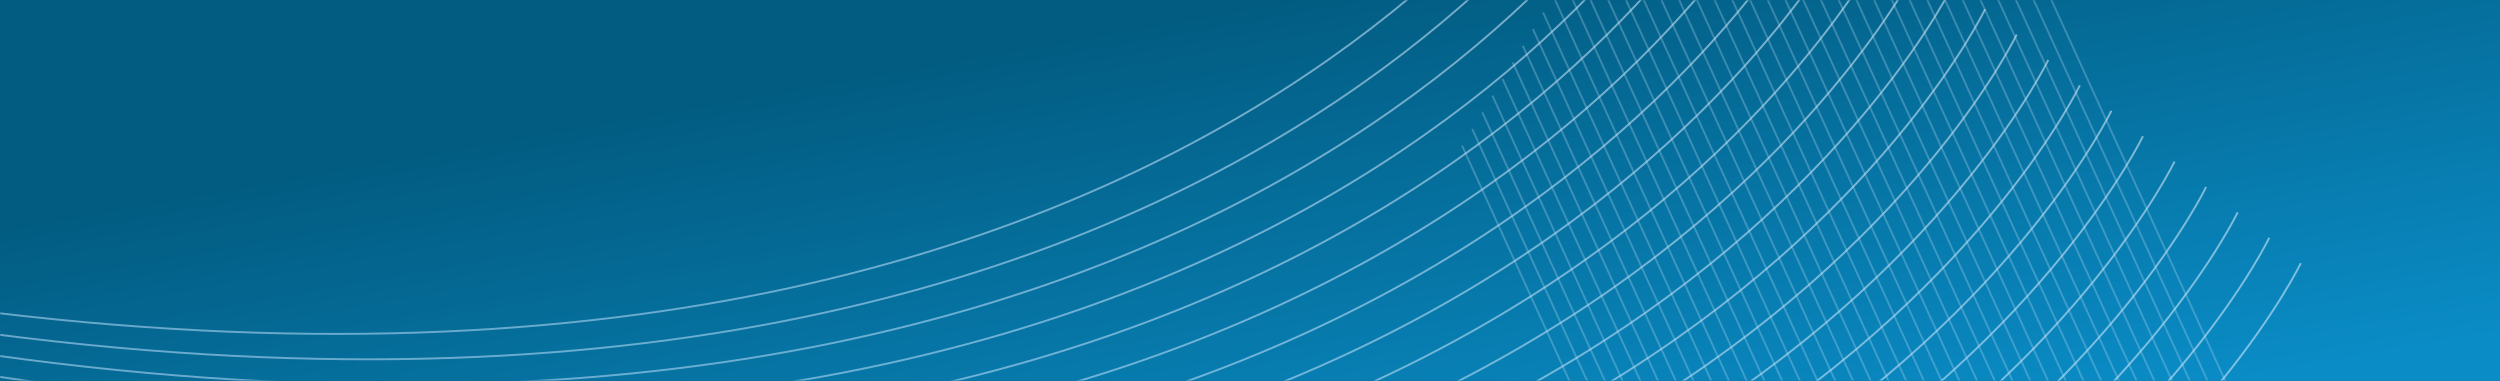 <?xml version="1.0" encoding="UTF-8"?>
<svg width="1280px" height="195px" viewBox="0 0 1280 195" version="1.1" xmlns="http://www.w3.org/2000/svg" xmlns:xlink="http://www.w3.org/1999/xlink">
    <rect x="0" y="0" width="1280" height="195" fill="#333333" stroke="none"/>
    <!-- Generator: Sketch 43.1 (39012) - http://www.bohemiancoding.com/sketch -->
    <title>Hero Image - Tues</title>
    <desc>Created with Sketch.</desc>
    <defs>
        <linearGradient x1="16.205%" y1="37.748%" x2="89.187%" y2="100%" id="linearGradient-1">
            <stop stop-color="#025B80" offset="0%"></stop>
            <stop stop-color="#0A8CC6" offset="100%"></stop>
        </linearGradient>
        <rect id="path-2" x="0" y="0" width="1283" height="195"></rect>
        <linearGradient x1="100%" y1="-10.231%" x2="42.758%" y2="82.596%" id="linearGradient-4">
            <stop stop-color="#E3F2FD" offset="0%"></stop>
            <stop stop-color="#C5E3FC" offset="74.665%"></stop>
            <stop stop-color="#BBDEFB" offset="100%"></stop>
        </linearGradient>
        <linearGradient x1="100%" y1="-10.231%" x2="42.758%" y2="82.596%" id="linearGradient-5">
            <stop stop-color="#E3F2FD" offset="0%"></stop>
            <stop stop-color="#BBDEFB" offset="100%"></stop>
        </linearGradient>
    </defs>
    <g id="Page-1" stroke="none" stroke-width="1" fill="none" fill-rule="evenodd">
        <g id="Schedule---Menu-Alt" transform="translate(0, -47)">
            <g id="Hero-Image---Tues" transform="translate(0, 47)">
                <g id="Group-13-+-Group-12-Mask">
                    <mask id="mask-3" fill="white">
                        <use xlink:href="#path-2"></use>
                    </mask>
                    <use id="Mask" fill="url(#linearGradient-1)" xlink:href="#path-2"></use>
                    <g id="Group-13" opacity="0.55" mask="url(#mask-3)" stroke="url(#linearGradient-4)">
                        <g transform="translate(563.231, 144.248) rotate(11) translate(-563.231, -144.248) translate(-38.769, -185.752)" id="Path-1172">
                            <path d="M1001.858,96.833 C1001.858,96.833 891.045,521.89 183.466,553.281"></path>
                            <path d="M983.511,87.15 C983.511,87.15 872.699,512.207 165.119,543.598"></path>
                            <path d="M965.165,77.467 C965.165,77.467 854.352,502.523 146.773,533.915"></path>
                            <path d="M946.818,67.783 C946.818,67.783 836.006,492.84 128.426,524.231"></path>
                            <path d="M928.471,58.1 C928.471,58.1 817.659,483.157 110.079,514.548"></path>
                            <path d="M910.125,48.417 C910.125,48.417 799.313,473.473 91.733,504.865"></path>
                            <path d="M891.778,38.733 C891.778,38.733 780.966,463.79 73.386,495.181"></path>
                            <path d="M873.432,29.05 C873.432,29.05 762.619,454.107 55.04,485.498"></path>
                            <path d="M855.085,19.367 C855.085,19.367 744.273,444.423 36.693,475.815"></path>
                            <path d="M836.739,9.683 C836.739,9.683 725.926,434.74 18.347,466.131"></path>
                            <path d="M818.392,-3.97903932e-13 C818.392,-3.97903932e-13 707.58,425.057 1.42108547e-13,456.448"></path>
                            <path d="M1203.67,203.35 C1203.67,203.35 1092.858,628.407 385.278,659.798"></path>
                            <path d="M1185.324,193.667 C1185.324,193.667 1074.511,618.723 366.932,650.115"></path>
                            <path d="M1166.977,183.983 C1166.977,183.983 1056.165,609.04 348.585,640.431"></path>
                            <path d="M1148.63,174.3 C1148.63,174.3 1037.818,599.357 330.238,630.748"></path>
                            <path d="M1130.284,164.617 C1130.284,164.617 1019.471,589.673 311.892,621.065"></path>
                            <path d="M1111.937,154.933 C1111.937,154.933 1001.125,579.99 293.545,611.381"></path>
                            <path d="M1093.591,145.25 C1093.591,145.25 982.778,570.307 275.199,601.698"></path>
                            <path d="M1075.244,135.567 C1075.244,135.567 964.432,560.623 256.852,592.015"></path>
                            <path d="M1056.898,125.883 C1056.898,125.883 946.085,550.94 238.505,582.331"></path>
                            <path d="M1038.551,116.2 C1038.551,116.2 927.739,541.257 220.159,572.648"></path>
                            <path d="M1020.204,106.517 C1020.204,106.517 909.392,531.573 201.812,562.965"></path>
                        </g>
                    </g>
                    <g id="Group-12" opacity="0.681" mask="url(#mask-3)" stroke="url(#linearGradient-5)">
                        <g transform="translate(748.188, -241.485)" id="Path-1183" opacity="0.4">
                            <path d="M0.379,316.039 L270.169,907.071"></path>
                            <path d="M5.562,307.513 L275.352,898.545"></path>
                            <path d="M10.745,298.987 L280.535,890.019"></path>
                            <path d="M15.928,290.461 L285.719,881.492"></path>
                            <path d="M21.111,281.935 L290.902,872.966"></path>
                            <path d="M26.294,273.409 L296.085,864.44"></path>
                            <path d="M31.478,264.883 L301.268,855.914"></path>
                            <path d="M36.661,256.357 L306.451,847.388"></path>
                            <path d="M41.844,247.831 L311.634,838.862"></path>
                            <path d="M47.027,239.305 L316.817,830.336"></path>
                            <path d="M52.21,230.779 L322,821.81"></path>
                            <path d="M57.393,222.253 L327.183,813.284"></path>
                            <path d="M62.576,213.727 L332.367,804.758"></path>
                            <path d="M67.759,205.201 L337.55,796.232"></path>
                            <path d="M72.943,196.674 L342.733,787.706"></path>
                            <path d="M78.126,188.148 L347.916,779.18"></path>
                            <path d="M83.309,179.622 L353.099,770.654"></path>
                            <path d="M88.492,171.096 L358.282,762.128"></path>
                            <path d="M93.675,162.57 L363.465,753.602"></path>
                            <path d="M98.858,154.044 L368.648,745.075"></path>
                            <path d="M104.041,145.518 L373.831,736.549"></path>
                            <path d="M109.224,136.992 L379.015,728.023"></path>
                            <path d="M114.407,128.466 L384.198,719.497"></path>
                            <path d="M119.591,119.94 L389.381,710.971"></path>
                            <path d="M124.774,111.414 L394.564,702.445"></path>
                            <path d="M129.957,102.888 L399.747,693.919"></path>
                            <path d="M135.14,94.362 L404.93,685.393"></path>
                            <path d="M140.323,85.836 L410.113,676.867"></path>
                            <path d="M145.506,77.31 L415.296,668.341"></path>
                            <path d="M150.689,68.784 L420.479,659.815"></path>
                            <path d="M155.872,60.257 L425.663,651.289"></path>
                            <path d="M161.055,51.731 L430.846,642.763"></path>
                            <path d="M166.239,43.205 L436.029,634.237"></path>
                            <path d="M171.422,34.679 L441.212,625.711"></path>
                            <path d="M176.605,26.153 L446.395,617.185"></path>
                            <path d="M181.788,17.627 L451.578,608.659"></path>
                            <path d="M186.971,9.101 L456.761,600.132"></path>
                            <path d="M192.154,0.575 L461.944,591.606"></path>
                        </g>
                    </g>
                </g>
            </g>
        </g>
    </g>
</svg>